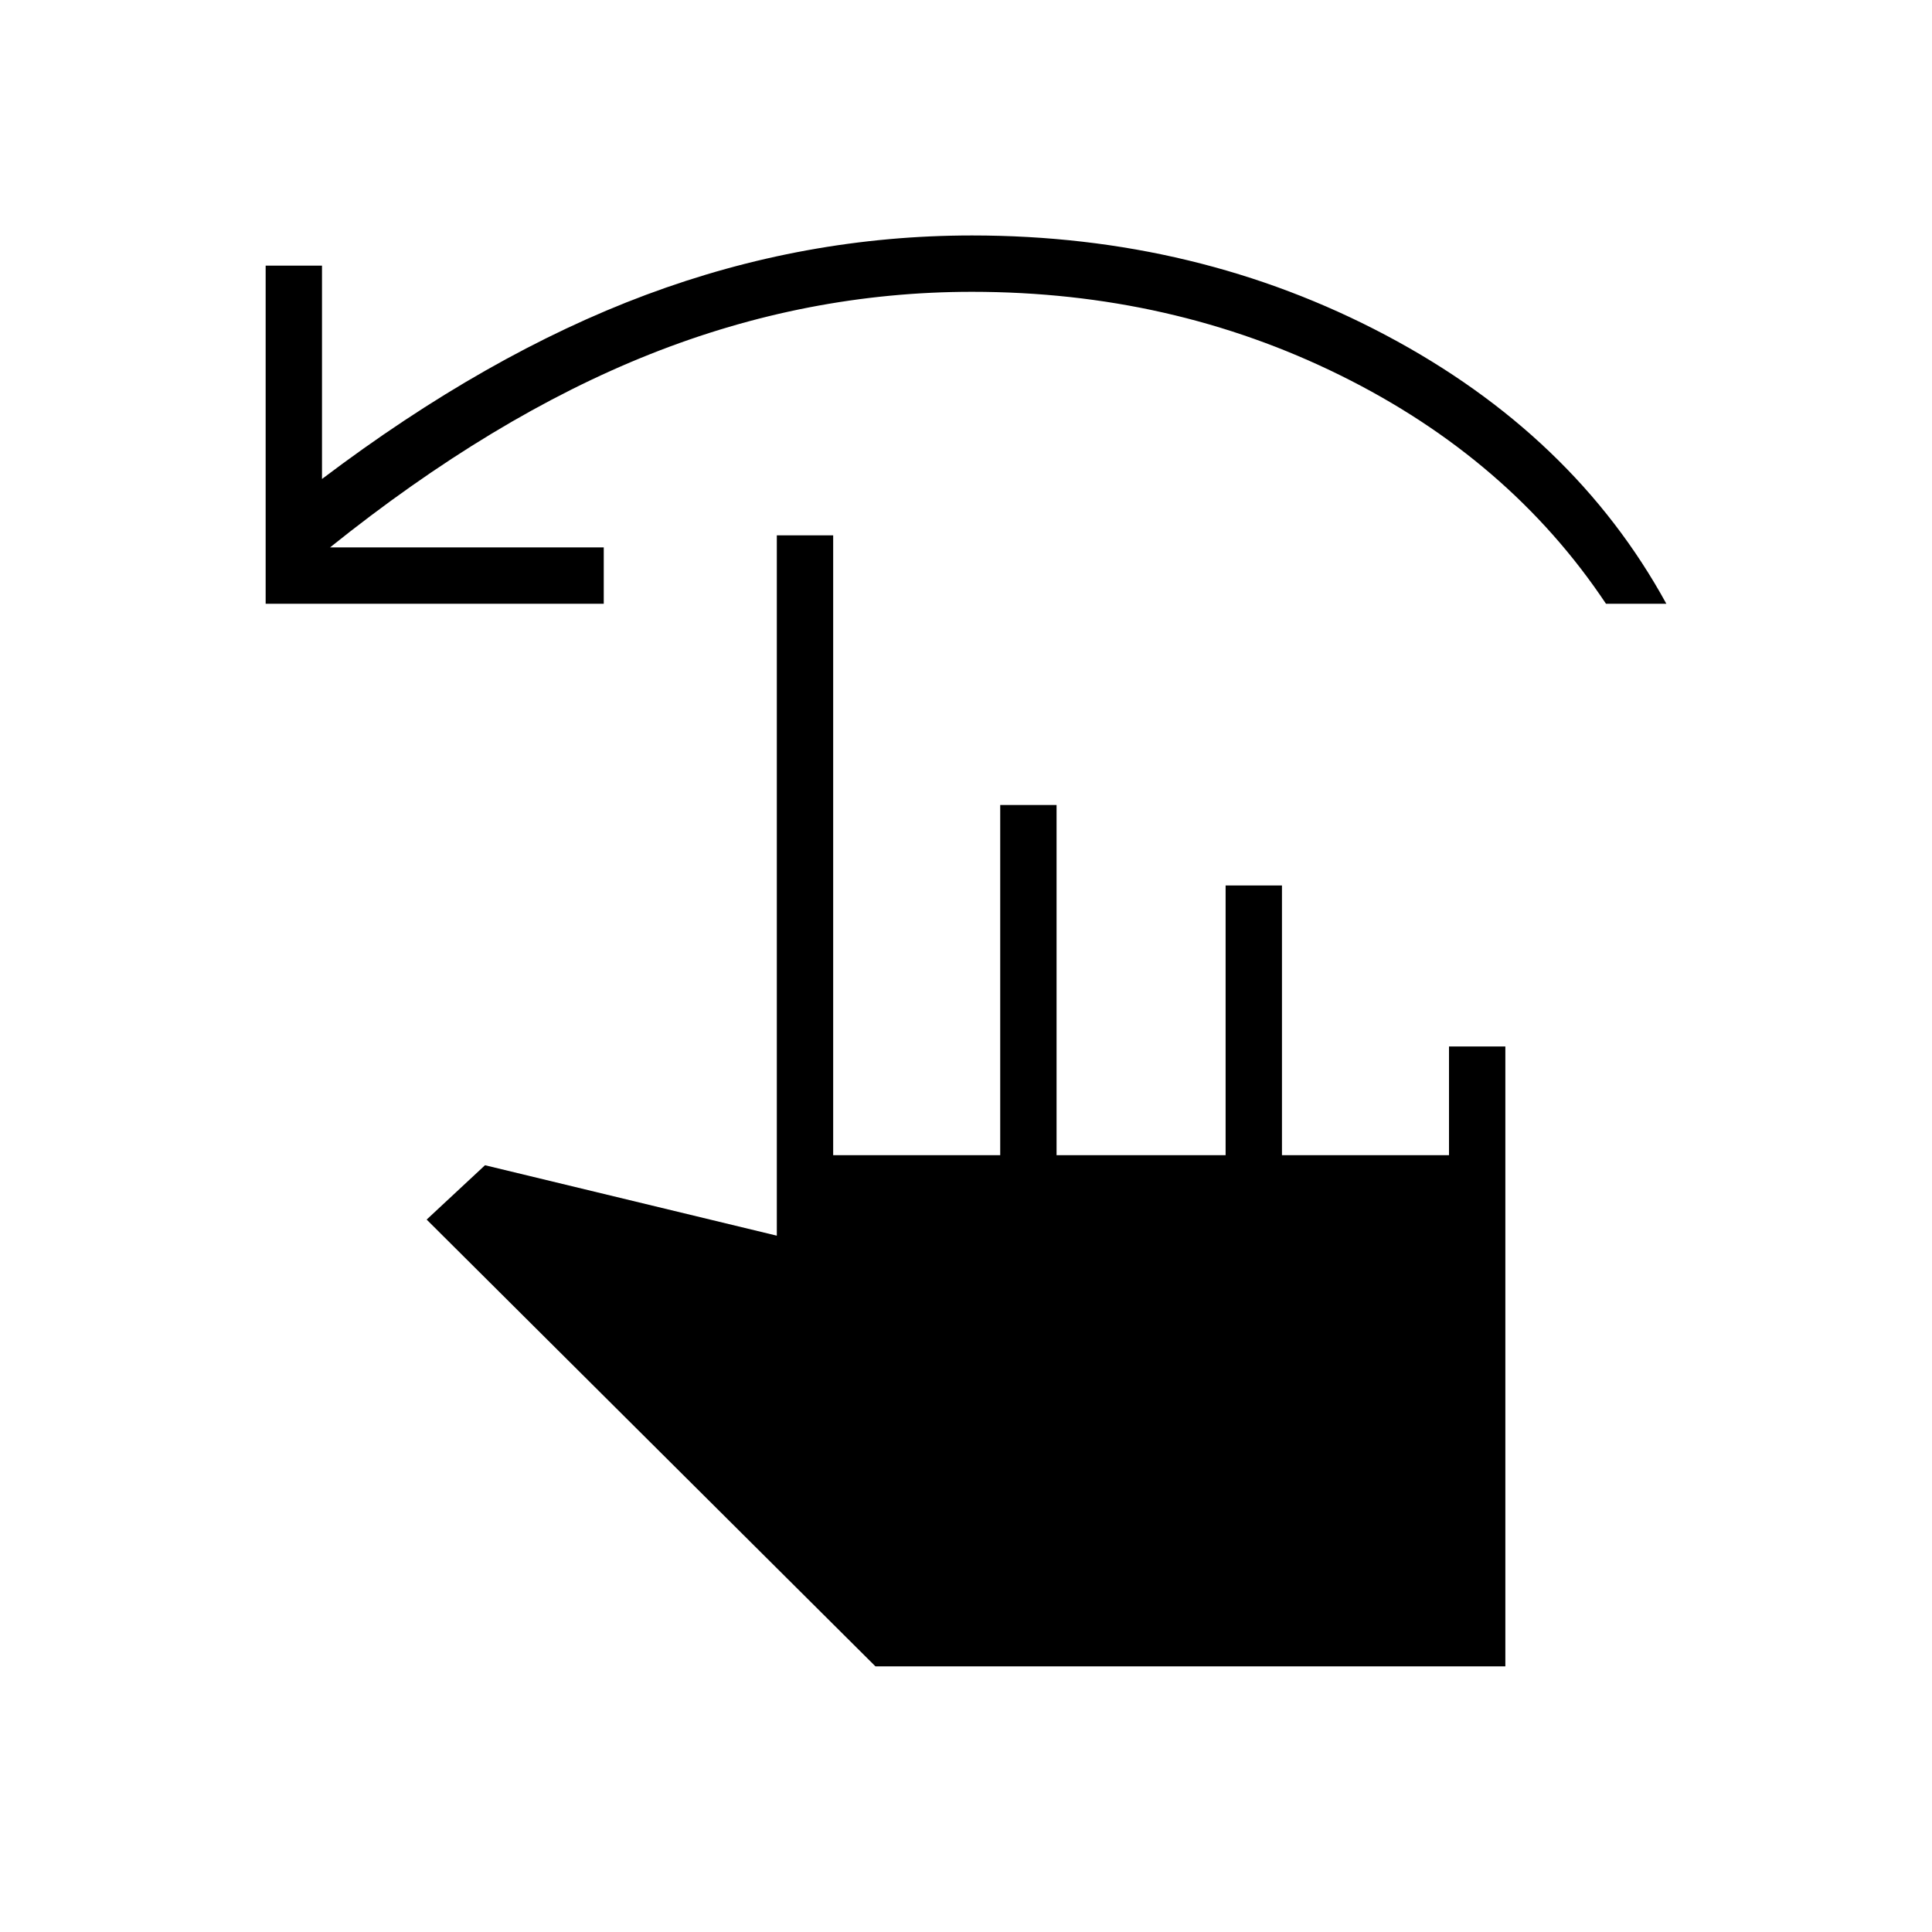 <svg xmlns="http://www.w3.org/2000/svg" height="24" viewBox="0 -960 960 960" width="24"><path d="M132-660v-168h28v106q82-62 161-91.5T483-843q112 0 205.5 49.5T828-660h-30q-48-72-132-113.5T483-815q-82 0-160 31t-159 96h136v28H132Zm303 528L212-354l29-27 145 35v-348h28v308h83v-174h28v174h84v-134h28v134h83v-54h28v308H435Z"/></svg>
